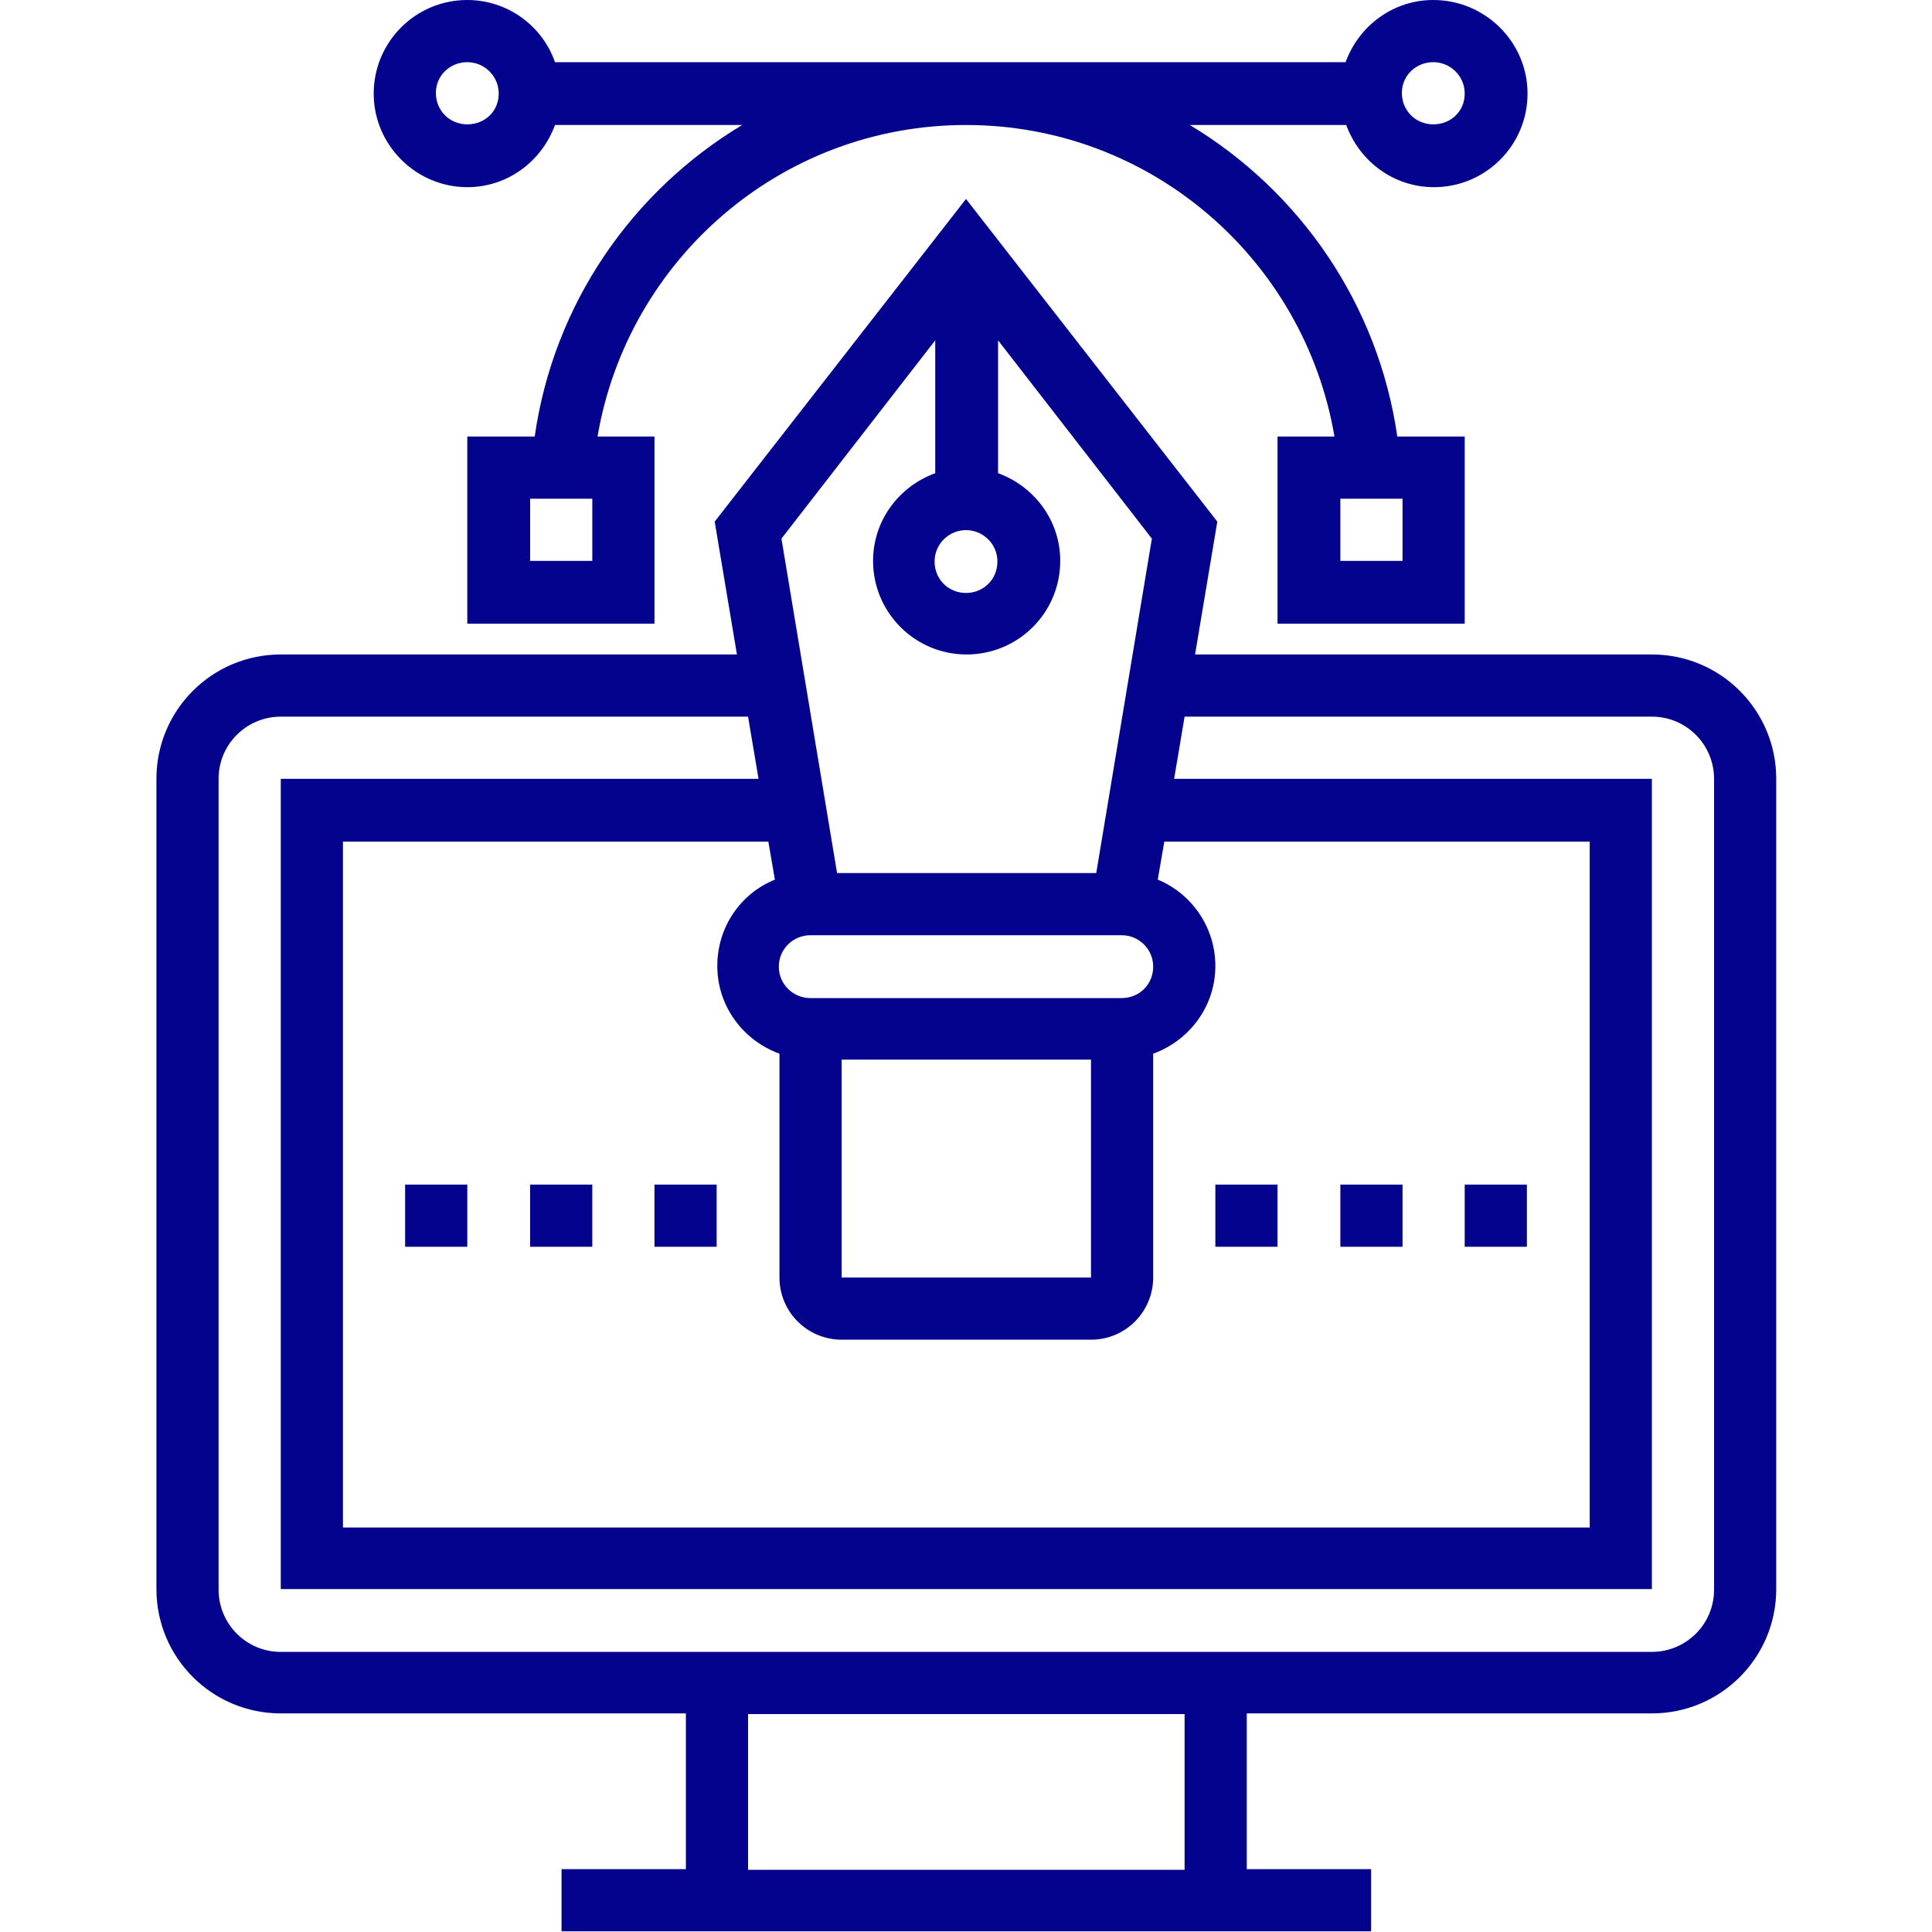 <?xml version="1.0" encoding="utf-8"?>
<!-- Generator: Adobe Illustrator 26.1.0, SVG Export Plug-In . SVG Version: 6.00 Build 0)  -->
<svg version="1.1" id="Layer_1" xmlns="http://www.w3.org/2000/svg" xmlns:xlink="http://www.w3.org/1999/xlink" x="0px" y="0px"
	 viewBox="0 0 295.2 295.2" style="enable-background:new 0 0 295.2 295.2;" xml:space="preserve">
<style type="text/css">
	.st0{fill:#03038E;}
</style>
<g>
	<g>
		<g>
			<path class="st0" d="M252.4,100h-69.8l3.4-20.3l-38.4-49.3l-38.4,49.3l3.4,20.3H42.9c-10.5,0-19,8.5-19,19v123.8
				c0,10.5,8.5,19,19,19h61.9v23.8h-19v9.5h19h85.7h19v-9.5h-19v-23.8h61.9c10.5,0,19-8.5,19-19V119
				C271.4,108.5,262.9,100,252.4,100z M147.6,81c2.6,0,4.8,2.1,4.8,4.8s-2.1,4.8-4.8,4.8s-4.8-2.1-4.8-4.8S145,81,147.6,81z
				 M142.9,52v20.3c-5.5,2-9.5,7.2-9.5,13.4c0,7.9,6.4,14.3,14.3,14.3c7.9,0,14.3-6.4,14.3-14.3c0-6.2-4-11.4-9.5-13.4V52l23.5,30.3
				l-8.5,51.1h-39.6l-8.5-51.1L142.9,52z M123.8,142.9h47.6c2.6,0,4.8,2.1,4.8,4.8s-2.1,4.8-4.8,4.8h-47.6c-2.6,0-4.8-2.1-4.8-4.8
				S121.2,142.9,123.8,142.9z M166.7,195.2h-38.1v-33.3h38.1L166.7,195.2z M118.4,134.4c-5.2,2.1-8.8,7.2-8.8,13.2
				c0,6.2,4,11.4,9.5,13.4v34.2c0,5.3,4.3,9.5,9.5,9.5h38.1c5.3,0,9.5-4.3,9.5-9.5V161c5.5-2,9.5-7.2,9.5-13.4
				c0-6-3.7-11.1-8.8-13.2l1-5.8h65v104.8H52.4V128.6h65L118.4,134.4z M181,285.7h-66.7v-23.8H181V285.7z M261.9,242.9L261.9,242.9
				c0,5.3-4.3,9.5-9.5,9.5h-61.9h-85.7H42.9c-5.3,0-9.5-4.3-9.5-9.5V119c0-5.3,4.3-9.5,9.5-9.5h71.4l1.6,9.5H42.9v123.8h209.5V119
				h-73l1.6-9.5h71.4c5.3,0,9.5,4.3,9.5,9.5L261.9,242.9L261.9,242.9z"/>
			<path class="st0" d="M71.4,28.6c6.2,0,11.4-4,13.4-9.5h28.6C96.6,29.2,84.6,46.4,81.7,66.7H71.4v28.6H100V66.7h-8.7
				c4.6-27,28-47.6,56.3-47.6s51.7,20.6,56.3,47.6h-8.7v28.6h28.6V66.7h-10.3c-2.9-20.2-14.9-37.5-31.7-47.6h23.9
				c2,5.5,7.2,9.5,13.4,9.5c7.9,0,14.3-6.4,14.3-14.3S226.9,0,219,0c-6.2,0-11.4,4-13.4,9.5H84.8C82.9,4,77.6,0,71.4,0
				c-7.9,0-14.3,6.4-14.3,14.3S63.6,28.6,71.4,28.6z M90.5,85.7H81v-9.5h9.5V85.7z M204.8,76.2h9.5v9.5h-9.5V76.2z M219,9.5
				c2.6,0,4.8,2.1,4.8,4.8S221.7,19,219,19s-4.8-2.1-4.8-4.8S216.4,9.5,219,9.5z M71.4,9.5c2.6,0,4.8,2.1,4.8,4.8S74.1,19,71.4,19
				s-4.8-2.1-4.8-4.8S68.8,9.5,71.4,9.5z"/>
			<rect x="185.7" y="181" class="st0" width="9.5" height="9.5"/>
			<rect x="204.8" y="181" class="st0" width="9.5" height="9.5"/>
			<rect x="223.8" y="181" class="st0" width="9.5" height="9.5"/>
			<rect x="61.9" y="181" class="st0" width="9.5" height="9.5"/>
			<rect x="81" y="181" class="st0" width="9.5" height="9.5"/>
			<rect x="100" y="181" class="st0" width="9.5" height="9.5"/>
		</g>
	</g>
</g>
</svg>
